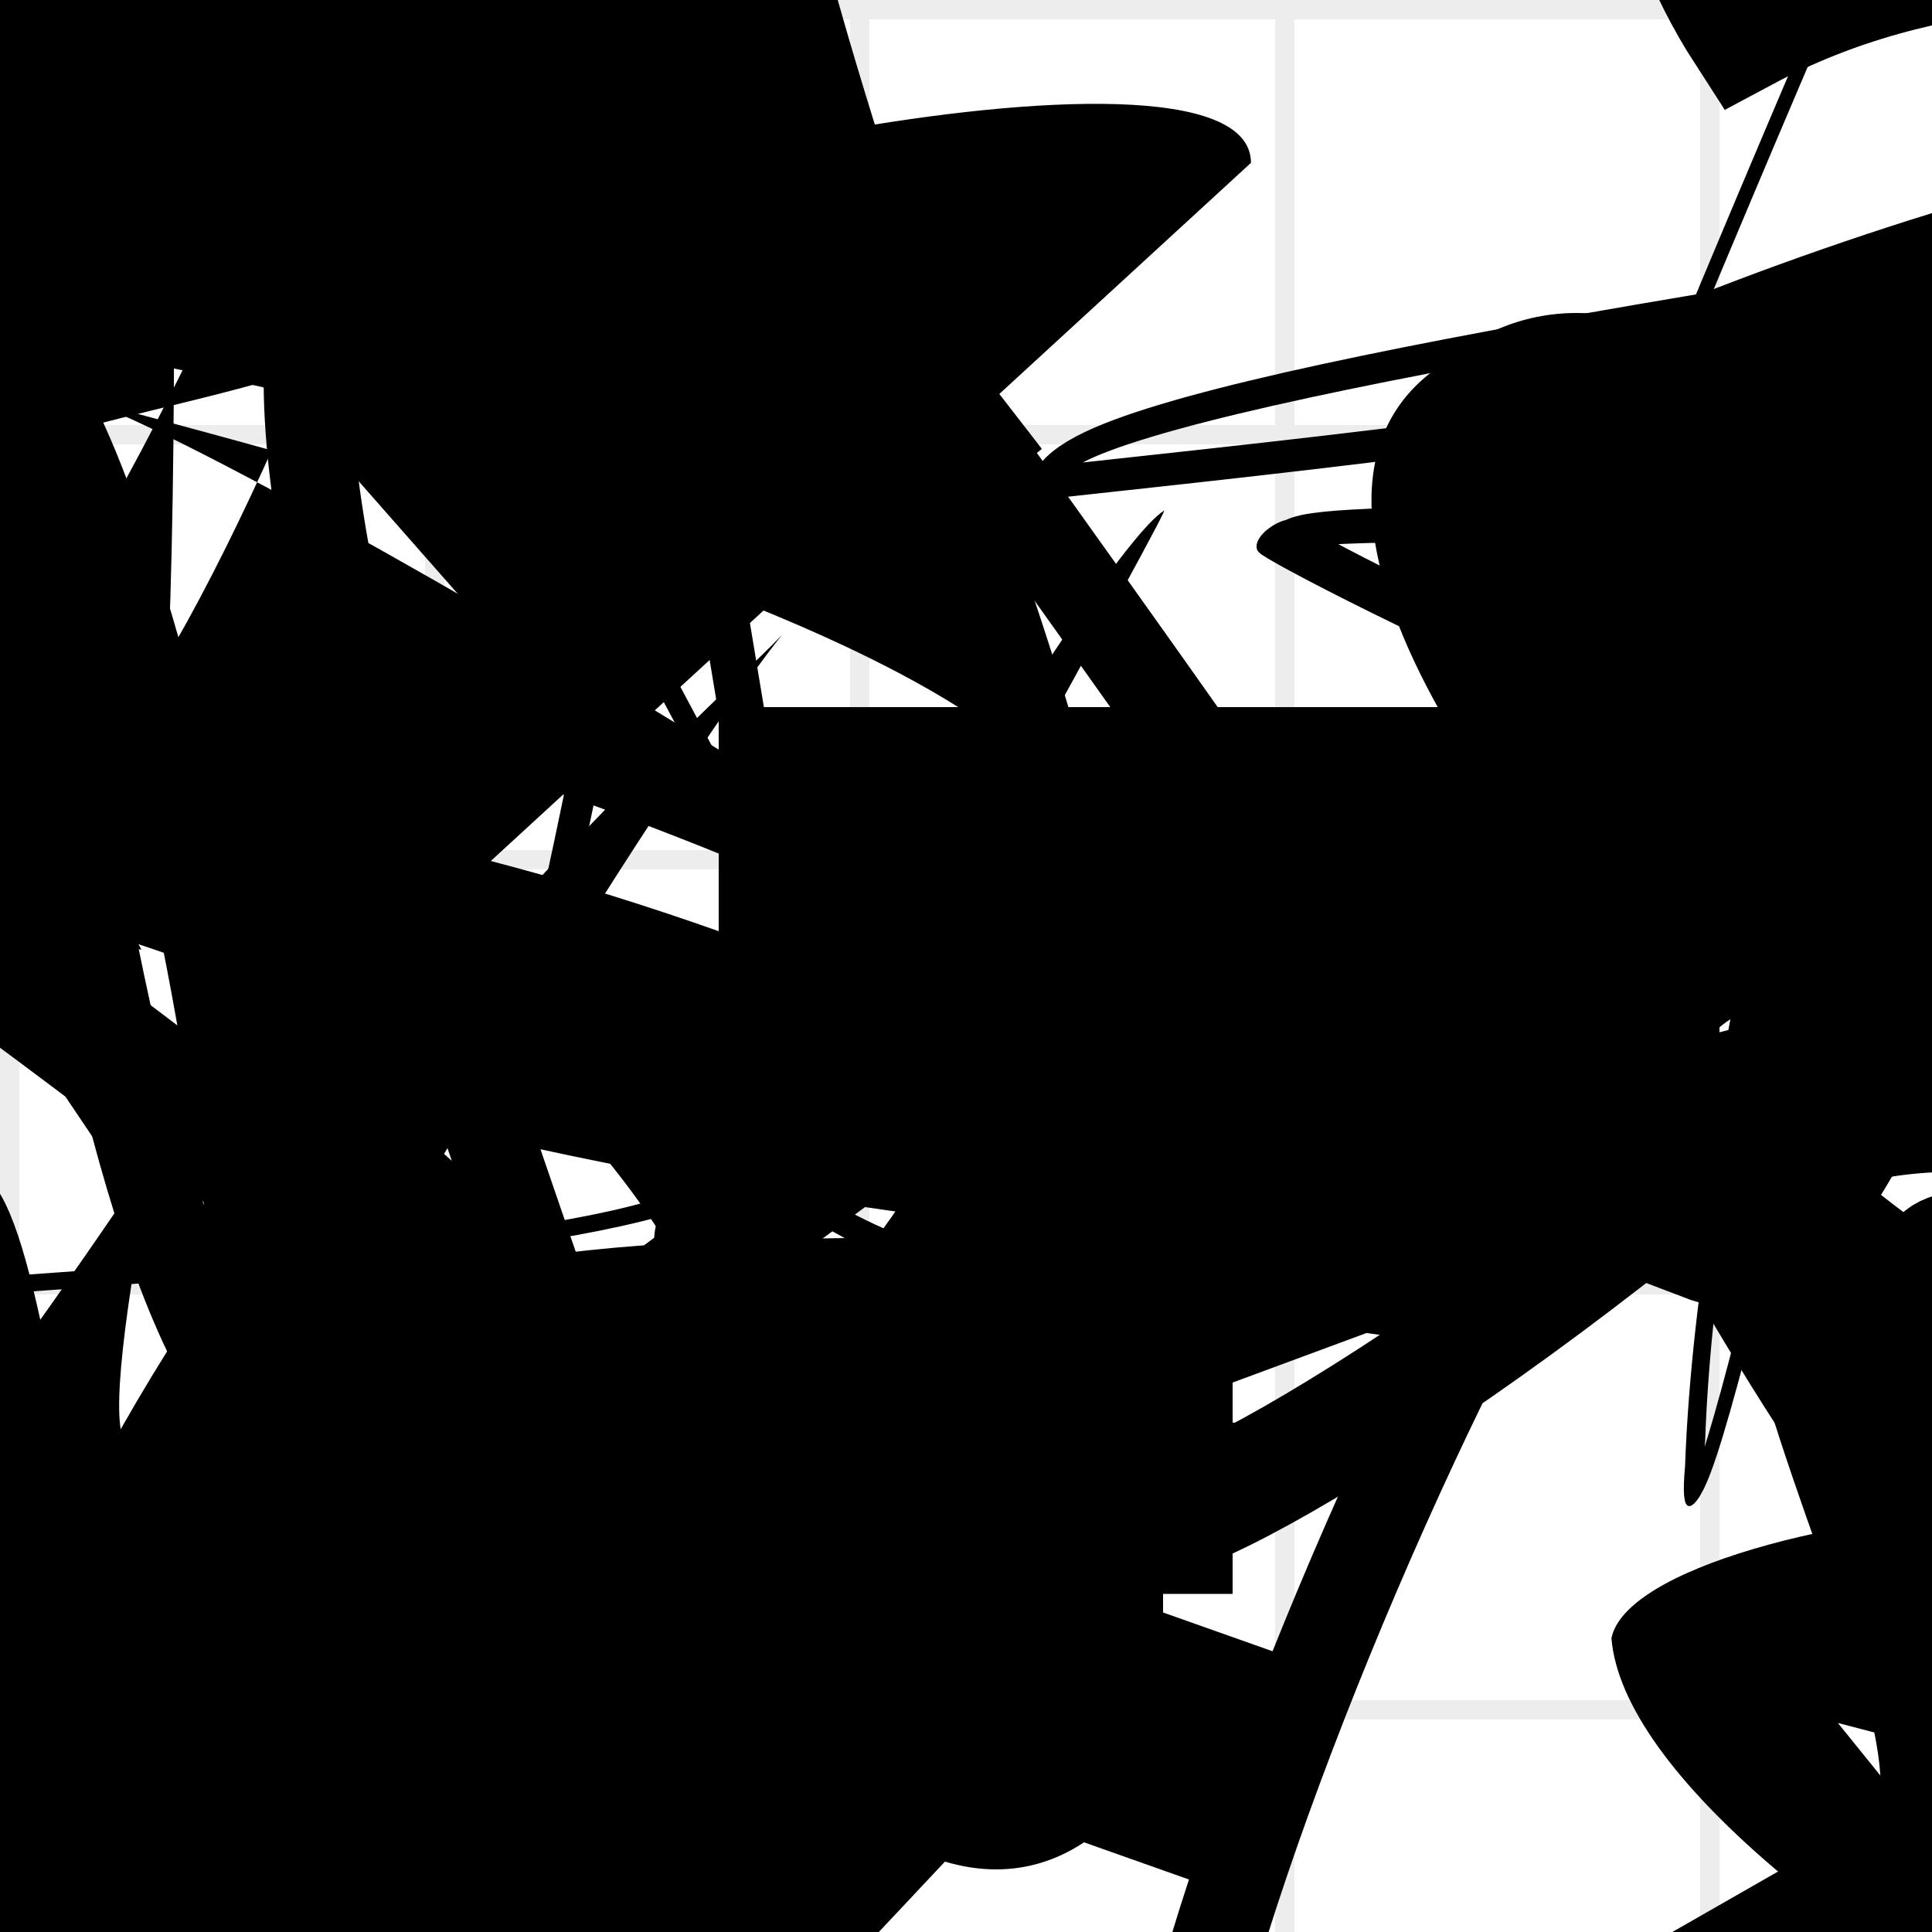 <?xml version="1.0" encoding="UTF-8"?>
<svg xmlns="http://www.w3.org/2000/svg" width="100" height="100" viewBox="0 0 100 100">
<defs>
<linearGradient id="g0" x1="0%" y1="0%" x2="100%" y2="100%">
<stop offset="0.0%" stop-color="hsl(106, 75%, 59%)" />
<stop offset="33.3%" stop-color="hsl(183, 71%, 60%)" />
<stop offset="66.7%" stop-color="hsl(242, 72%, 49%)" />
<stop offset="100.0%" stop-color="hsl(322, 74%, 44%)" />
</linearGradient>
<linearGradient id="g1" x1="0%" y1="0%" x2="100%" y2="100%">
<stop offset="0.0%" stop-color="hsl(290, 83%, 63%)" />
<stop offset="33.3%" stop-color="hsl(2, 82%, 55%)" />
<stop offset="66.7%" stop-color="hsl(86, 72%, 68%)" />
<stop offset="100.0%" stop-color="hsl(83, 65%, 44%)" />
</linearGradient>
<linearGradient id="g2" x1="0%" y1="0%" x2="100%" y2="100%">
<stop offset="0.0%" stop-color="hsl(40, 53%, 69%)" />
<stop offset="33.3%" stop-color="hsl(104, 72%, 65%)" />
<stop offset="66.7%" stop-color="hsl(144, 86%, 72%)" />
<stop offset="100.0%" stop-color="hsl(151, 70%, 62%)" />
</linearGradient>
<filter id="f1" x="-20%" y="-20%" width="140%" height="140%">
  <feGaussianBlur stdDeviation="0.959" />
</filter>

</defs>

<rect x="68.0" y="9.9" width="30.7" height="33.0" rx="11.0" fill="none" fill-opacity="0.73"   transform="translate(27.0 86.6) rotate(279.6) scale(1.18 0.79)" />
<rect x="14.5" y="17.1" width="47.8" height="16.2" rx="0" fill="none" fill-opacity="0.58"   transform="translate(76.9 98.0) rotate(79.8) scale(1.91 1.19)" />
<path d="M 85.1 6.7 C 70.8 11.1, 100.0 65.0, 99.2 78.1 C 100.0 95.0, 64.1 95.6, 56.0 99.5 C 73.4 100.0, 39.7 40.6, 36.8 39.4 C 31.0 44.1, 80.9 19.3, 84.9 33.0 C 74.0 34.8, 15.1 29.1, 18.0 26.2 C 0.0 34.5, 84.6 100.0, 93.8 98.4 C 84.2 84.2, 19.1 74.5, 33.1 60.3 C 35.8 57.4, 17.3 26.6, 28.5 13.3 C 23.0 32.3, 88.9 26.9, 80.8 19.4 C 68.3 33.2, 60.4 97.5, 63.8 97.3 Z" fill="hsl(144, 86%, 72%)" fill-opacity="0.66" stroke="none" stroke-width="1.27"  transform="translate(78.1 71.1) rotate(16.5) scale(1.84 1.00)" />
<path d="M 50.3 74.1 C 35.6 89.5, 14.5 52.5, 11.7 48.8 C 24.0 60.8, 81.5 80.3, 86.2 81.9 C 100.0 65.4, 57.5 81.9, 60.7 87.7 C 58.4 99.4, 49.5 56.4, 39.5 53.4 C 41.8 39.1, 75.0 23.3, 87.8 15.6 C 100.0 33.8, 83.1 93.4, 98.1 85.0 C 100.0 90.1, 71.7 55.3, 78.1 64.6 C 63.4 61.1, 48.8 25.5, 47.3 24.1 C 66.3 42.7, 3.4 18.1, 4.7 19.5 C 8.0 27.4, 61.8 48.2, 76.5 51.3 Z" fill="hsl(2, 82%, 55%)" fill-opacity="0.94" stroke="none" stroke-width="5.25"  transform="translate(73.4 22.1) rotate(113.6) scale(1.97 0.53)" />
<path d="M 88.1 41.1 C 94.7 45.1, 6.8 87.6, 10.1 84.9 C 24.9 89.7, 95.2 100.0, 98.5 98.0 C 94.7 83.2, 45.3 4.0, 52.1 4.2 C 50.9 6.6, 15.0 0.0, 3.1 14.2 C 20.2 33.1, 0.0 80.0, 9.0 75.8 C 0.0 68.8, 30.8 12.3, 27.0 18.8 C 10.1 24.2, 40.1 40.8, 39.8 51.8 Z" fill="none" fill-opacity="0.54" stroke="hsl(86, 72%, 68%)" stroke-width="4.05"  transform="translate(67.4 0.3) rotate(285.6) scale(1.67 1.58)" />
<rect x="73.9" y="10.6" width="20.1" height="34.2" rx="0" fill="hsl(83, 65%, 44%)" fill-opacity="0.29"   transform="translate(68.9 48.9) rotate(246.9) scale(0.68 1.48)" />
<path d="M 38.6 18.6 C 54.0 19.2, 19.6 9.6, 28.0 8.9 C 10.0 8.1, 35.2 57.3, 24.3 58.3 C 13.9 68.3, 64.8 9.8, 62.3 3.6 C 64.2 0.0, 100.0 74.3, 92.6 88.1 C 75.2 95.2, 0.0 53.2, 1.9 66.8 C 12.7 78.4, 48.0 10.4, 59.1 5.9 C 70.6 0.0, 99.3 77.2, 88.5 77.0 Z" fill="hsl(144, 86%, 72%)" fill-opacity="0.56" stroke="none" stroke-width="0.87"  transform="translate(60.0 33.7) rotate(236.9) scale(1.94 0.97)" />
<rect x="43.4" y="47.8" width="21.1" height="26.2" rx="0" fill="none" fill-opacity="0.56" stroke="hsl(2, 82%, 55%)" stroke-width="1.9"  transform="translate(79.4 95.6) rotate(301.3) scale(0.58 0.72)" />
<circle cx="15.5" cy="52.4" r="1.1" fill="hsl(183, 71%, 60%)" fill-opacity="0.74"  transform="translate(24.6 96.4) rotate(116.0) scale(0.73 1.03)" />
<rect x="4.7" y="61.8" width="44.8" height="36.8" rx="0" fill="hsl(86, 72%, 68%)" fill-opacity="0.20" stroke="hsl(83, 65%, 44%)" stroke-width="1.4"  transform="translate(28.1 31.5) rotate(178.0) scale(0.87 1.11)" />
<rect x="42.9" y="50.2" width="35.2" height="15.6" rx="8.1" fill="hsl(290, 83%, 63%)" fill-opacity="0.89" stroke="hsl(2, 82%, 55%)" stroke-width="3.1"  transform="translate(31.0 23.5) rotate(94.7) scale(0.65 1.80)" />
<path d="M 65.3 5.2 C 72.7 1.7, 46.2 31.7, 47.7 22.5 C 60.1 37.3, 21.1 49.4, 21.3 51.2 C 25.7 39.6, 33.8 58.5, 30.4 59.5 C 48.8 60.8, 100.0 30.4, 98.6 24.8 C 84.5 20.1, 85.5 64.5, 84.7 54.5 C 88.1 72.8, 58.5 66.0, 45.6 71.2 C 60.9 80.0, 11.0 20.0, 4.8 27.9 C 3.6 20.5, 6.7 44.3, 15.4 55.2 C 12.1 38.7, 63.4 95.3, 73.5 92.7 Z" fill="hsl(2, 82%, 55%)" fill-opacity="0.63" stroke="none" stroke-width="3.02"  transform="translate(81.5 76.1) rotate(289.3) scale(1.06 1.84)" />
<path d="M 23.0 69.6 C 19.6 67.3, 19.9 19.6, 30.0 14.6 C 21.2 33.3, 46.5 78.9, 45.8 85.4 C 40.5 88.9, 12.7 44.5, 24.5 30.2 C 41.3 28.4, 39.4 90.4, 43.3 98.3 C 60.3 79.8, 59.1 36.6, 48.5 37.7 C 31.6 56.3, 44.0 46.5, 36.5 60.0 Z" fill="hsl(83, 65%, 44%)" fill-opacity="0.50" stroke="none" stroke-width="1.58"  transform="translate(23.2 18.2) rotate(124.7) scale(0.75 1.70)" />
<path d="M 69.5 23.2 C 62.6 8.5, 14.0 30.9, 7.7 24.0 C 8.5 12.8, 30.5 99.8, 44.9 99.4 C 35.4 100.0, 30.3 68.3, 25.1 64.2 C 33.0 81.6, 81.0 56.5, 95.1 46.3 C 100.0 27.3, 98.9 39.2, 99.7 34.6 C 96.8 45.2, 56.3 70.8, 42.2 60.3 Z" fill="none" fill-opacity="0.32" stroke="hsl(151, 70%, 62%)" stroke-width="1.35" filter="url(#f1)" transform="translate(93.7 69.0) rotate(301.7) scale(1.36 1.72)" />
<rect x="35.9" y="24.6" width="27.2" height="22.1" rx="12.7" fill="hsl(106, 75%, 59%)" fill-opacity="0.43"  filter="url(#f1)" transform="translate(24.6 51.8) rotate(117.6) scale(1.33 1.20)" />
<path d="M 99.7 97.0 C 80.7 100.0, 32.1 82.7, 28.4 76.0 C 46.6 71.9, 11.3 94.7, 25.1 95.8 C 14.4 100.0, 33.4 38.9, 39.8 28.1 C 58.8 8.8, 66.7 0.0, 61.4 12.2 C 73.9 0.0, 77.0 75.6, 84.4 75.5 C 83.4 92.5, 60.1 53.8, 47.1 68.8 Z" fill="hsl(290, 83%, 63%)" fill-opacity="0.90" stroke="none" stroke-width="4.68"  transform="translate(69.9 82.3) rotate(125.1) scale(0.95 0.57)" />
<path d="M 14.5 92.6 C 20.8 100.0, 45.7 54.7, 50.9 41.7 C 51.3 57.4, 42.0 0.2, 52.5 7.7 C 37.2 17.7, 18.3 84.2, 17.0 86.3 C 1.6 91.8, 17.9 68.1, 4.4 65.7 C 0.0 82.9, 12.7 89.7, 17.9 98.4 C 33.6 100.0, 78.9 56.2, 82.0 66.9 Z" fill="none" fill-opacity="0.74" stroke="hsl(40, 53%, 69%)" stroke-width="3.30"  transform="translate(31.9 3.8) rotate(179.3) scale(0.68 1.10)" />
<path d="M 37.8 13.7 C 29.7 17.8, 93.4 35.3, 100.0 34.9 C 82.9 35.1, 54.1 35.9, 47.7 27.5 C 47.7 34.4, 90.7 84.4, 78.1 97.0 C 79.1 100.0, 95.5 73.7, 87.3 81.0 C 86.9 75.9, 88.4 8.2, 99.9 13.1 C 100.0 32.4, 38.5 17.1, 23.6 14.9 C 5.6 0.0, 88.9 10.9, 96.6 9.6 C 100.0 21.5, 53.6 19.5, 41.3 13.9 Z" fill="hsl(151, 70%, 62%)" fill-opacity="0.73" stroke="none" stroke-width="2.30"  transform="translate(98.7 85.1) rotate(195.8) scale(1.09 1.04)" />
<circle cx="51.7" cy="79.2" r="1.2" fill="hsl(242, 72%, 49%)" fill-opacity="0.89" filter="url(#f1)" transform="translate(72.4 25.0) rotate(5.1) scale(1.51 0.51)" />
<path d="M 73.7 88.9 C 57.0 96.7, 10.2 18.6, 8.6 27.9 C 8.9 17.5, 49.9 16.6, 36.7 11.2 C 28.3 1.2, 18.8 60.7, 7.8 50.2 C 9.4 58.4, 100.0 20.9, 93.5 32.4 C 92.2 17.3, 81.8 71.9, 95.4 80.0 C 96.8 99.6, 66.4 89.8, 64.8 98.9 C 77.2 89.4, 20.4 12.2, 22.9 4.2 C 38.6 0.0, 64.9 10.8, 66.3 2.6 Z" fill="hsl(83, 65%, 44%)" fill-opacity="0.66" stroke="none" stroke-width="0.97" filter="url(#f1)" transform="translate(25.0 60.0) rotate(194.7) scale(0.90 1.92)" />
<path d="M 19.5 14.5 C 16.9 6.4, 73.3 61.1, 66.4 64.5 C 55.8 82.7, 23.5 20.1, 34.6 32.8 C 33.9 36.6, 17.3 97.9, 27.3 91.8 C 16.8 78.9, 43.2 72.2, 42.6 71.1 C 31.9 59.1, 46.0 68.0, 53.1 82.9 C 37.5 87.5, 22.2 17.1, 17.9 23.7 C 34.5 6.4, 10.9 67.3, 0.5 58.0 Z" fill="none" fill-opacity="0.61" stroke="hsl(40, 53%, 69%)" stroke-width="1.03"  transform="translate(36.4 36.9) rotate(59.2) scale(1.28 1.85)" />
<rect x="19.3" y="79.6" width="34.0" height="13.4" rx="4.0" fill="hsl(40, 53%, 69%)" fill-opacity="0.20"   transform="translate(0.7 41.9) rotate(311.0) scale(1.41 1.57)" />
<path d="M 6.4 38.0 C 18.9 31.6, 25.6 82.4, 32.8 79.8 C 15.0 71.9, 4.8 43.2, 5.5 38.3 C 0.0 38.9, 100.0 89.8, 97.7 94.6 C 100.0 80.4, 48.0 18.5, 36.4 23.5 C 32.2 34.0, 5.5 78.2, 12.4 90.1 C 0.0 100.0, 62.5 92.4, 58.5 90.6 C 71.9 82.0, 4.1 16.6, 18.2 26.4 " fill="hsl(40, 53%, 69%)" fill-opacity="0.60" stroke="none" stroke-width="2.67"  transform="translate(97.3 58.7) rotate(11.6) scale(1.08 1.95)" />
<circle cx="81.6" cy="26.5" r="10.3" fill="url(#g0)" fill-opacity="0.90" filter="url(#f1)"  />
<rect x="38.0" y="54.2" width="48.7" height="29.8" rx="16.4" fill="none" fill-opacity="0.20"   transform="translate(96.1 6.8) rotate(288.5) scale(0.88 1.68)" />
<rect x="0.2" y="53.1" width="34.3" height="31.3" rx="7.6" fill="none" fill-opacity="0.54"   transform="translate(49.8 13.0) rotate(302.7) scale(1.52 1.18)" />
<rect x="24.2" y="71.8" width="36.0" height="23.0" rx="0" fill="hsl(290, 83%, 63%)" fill-opacity="0.22"    />
<path d="M 48.3 26.6 C 53.5 25.6, 88.0 64.5, 88.4 54.0 C 79.5 45.3, 74.9 81.0, 72.3 82.9 C 72.1 85.1, 28.6 76.0, 38.1 81.0 C 38.5 65.8, 56.8 99.3, 70.0 84.5 C 57.1 86.5, 26.7 45.3, 30.2 53.5 C 28.0 68.3, 30.8 7.4, 43.3 20.0 C 37.9 35.6, 28.2 76.4, 40.0 76.7 Z" fill="none" fill-opacity="0.25" stroke="hsl(322, 74%, 44%)" stroke-width="3.82"  transform="translate(63.4 90.8) rotate(300.5) scale(1.58 1.45)" />
<circle cx="20.1" cy="36.5" r="2.8" fill="url(#g2)" fill-opacity="0.74"  transform="translate(73.5 7.3) rotate(56.5) scale(1.95 1.21)" />
<rect x="7.9" y="2.2" width="35.9" height="27.8" rx="0" fill="hsl(144, 86%, 72%)" fill-opacity="0.68"  filter="url(#f1)" transform="translate(98.0 63.2) rotate(250.2) scale(0.64 1.95)" />
<path d="M 40.1 22.2 C 49.4 31.3, 6.4 88.5, 4.1 80.7 C 14.4 76.3, 30.4 90.1, 43.3 87.7 C 39.2 100.0, 23.7 4.7, 24.9 9.7 C 40.6 6.5, 47.2 100.0, 59.2 91.3 C 60.4 94.8, 13.3 78.9, 2.5 80.9 C 7.7 76.9, 63.7 29.4, 63.7 28.3 C 60.7 28.2, 0.0 81.0, 0.7 79.9 C 4.5 95.5, 0.0 55.9, 6.8 43.6 C 0.0 36.7, 44.6 54.3, 31.1 42.3 Z" fill="none" fill-opacity="0.49" stroke="hsl(40, 53%, 69%)" stroke-width="4.69" filter="url(#f1)" transform="translate(50.4 23.2) rotate(59.9) scale(1.11 1.59)" />
<path d="M 53.3 15.3 C 56.4 29.9, 73.8 66.2, 63.1 63.8 C 47.0 62.9, 45.6 63.2, 45.2 57.5 C 30.4 46.8, 58.1 41.5, 57.2 41.9 C 71.1 56.1, 75.2 21.2, 85.2 10.2 C 97.1 0.4, 87.6 23.3, 91.9 26.2 C 100.0 16.0, 73.9 14.9, 60.8 19.1 Z" fill="none" fill-opacity="0.63" stroke="hsl(322, 74%, 44%)" stroke-width="2.53"  transform="translate(46.7 95.7) rotate(66.3) scale(0.72 1.00)" />
<path d="M 31.2 81.2 C 40.8 93.8, 5.6 18.8, 19.0 11.3 C 3.3 0.0, 38.0 33.7, 50.8 22.9 C 39.9 8.8, 76.0 57.4, 75.0 59.3 C 91.1 68.4, 2.2 56.0, 16.6 50.9 C 4.4 56.1, 68.5 91.3, 55.6 92.9 C 47.3 100.0, 36.5 81.5, 27.3 73.1 C 20.5 62.7, 0.6 82.6, 13.1 81.4 C 16.2 61.8, 3.9 16.3, 0.2 19.4 C 0.0 8.5, 4.6 80.1, 18.7 75.2 C 14.1 58.5, 77.5 73.5, 90.4 59.3 Z" fill="none" fill-opacity="0.41" stroke="hsl(290, 83%, 63%)" stroke-width="4.54"   />
<circle cx="22.4" cy="73.3" r="11.7" fill="hsl(322, 74%, 44%)" fill-opacity="0.96"  transform="translate(20.8 50.2) rotate(16.3) scale(1.22 1.06)" />
<circle cx="67.6" cy="34.4" r="10.2" fill="url(#g2)" fill-opacity="0.74"  transform="translate(9.5 86.0) rotate(287.5) scale(1.98 1.66)" />
<path d="M 1.2 31.4 C 14.7 51.2, 72.8 46.4, 69.9 48.1 C 89.0 59.8, 50.8 36.1, 44.4 45.9 C 51.7 28.4, 91.1 81.5, 86.5 90.9 C 71.6 90.6, 42.4 74.6, 40.1 75.3 C 34.4 87.9, 30.3 80.2, 35.4 69.2 C 49.2 69.4, 76.2 40.5, 63.9 37.0 Z" fill="none" fill-opacity="0.58" stroke="hsl(2, 82%, 55%)" stroke-width="3.93"  transform="translate(4.5 88.7) rotate(179.8) scale(1.07 1.36)" />
<rect x="15.8" y="68.9" width="46.3" height="11.9" rx="0" fill="hsl(83, 65%, 44%)" fill-opacity="0.87" stroke="hsl(83, 65%, 44%)" stroke-width="3.4" filter="url(#f1)"  />
<path d="M 57.8 77.4 C 50.6 88.0, 61.1 32.4, 50.3 22.1 C 55.8 25.2, 71.4 71.6, 82.9 78.6 C 79.2 78.5, 0.0 2.5, 0.7 13.5 C 15.8 28.0, 45.6 57.5, 55.8 44.3 C 70.9 38.5, 49.7 18.7, 40.9 11.7 C 45.6 4.7, 24.2 90.0, 15.7 77.2 C 32.0 59.7, 60.6 73.3, 49.7 77.7 C 47.7 79.6, 0.0 12.6, 6.9 26.8 C 2.8 14.4, 16.6 61.8, 18.6 56.2 C 1.4 40.9, 26.4 35.9, 29.4 38.4 Z" fill="none" fill-opacity="0.96" stroke="hsl(151, 70%, 62%)" stroke-width="1.77"  transform="translate(48.4 16.8) rotate(327.8) scale(1.50 0.76)" />
<path d="M 40.9 39.3 C 21.7 20.5, 42.3 79.9, 35.4 89.3 C 24.6 78.3, 45.2 43.9, 46.7 47.5 C 37.7 65.5, 32.4 30.4, 46.0 35.9 C 62.6 32.7, 82.1 76.7, 94.1 89.2 C 95.0 69.7, 22.7 23.8, 30.2 12.8 C 29.5 12.4, 66.5 77.6, 54.2 89.1 C 35.7 86.4, 22.9 18.9, 12.7 5.1 C 28.1 7.4, 83.3 69.5, 84.9 81.6 C 66.6 97.9, 40.1 62.8, 44.6 68.3 C 50.8 57.8, 27.3 83.0, 38.4 74.8 " fill="hsl(183, 71%, 60%)" fill-opacity="0.66" stroke="none" stroke-width="4.75"  transform="translate(7.0 15.3) rotate(246.4) scale(1.30 0.88)" />
<rect x="38.4" y="37.8" width="49.4" height="21.7" rx="0" fill="hsl(242, 72%, 49%)" fill-opacity="0.92" stroke="hsl(322, 74%, 44%)" stroke-width="2.4" filter="url(#f1)"  />
<path d="M 18.5 7.8 C 23.3 12.1, 22.8 79.9, 7.8 70.7 C 0.0 81.9, 30.2 41.8, 34.3 45.0 C 31.8 34.8, 57.1 49.4, 42.3 60.1 C 33.3 52.6, 55.5 34.7, 41.5 49.2 C 22.5 34.9, 62.2 38.8, 55.9 47.0 C 57.7 45.5, 50.7 84.0, 38.4 73.9 C 35.1 82.6, 78.7 13.8, 67.3 5.6 C 69.8 5.1, 88.1 32.1, 78.8 45.6 Z" fill="none" fill-opacity="0.46" stroke="hsl(322, 74%, 44%)" stroke-width="5.21" filter="url(#f1)" transform="translate(11.3 32.9) rotate(238.7) scale(0.82 1.44)" />
<rect x="44.7" y="29.0" width="25.5" height="14.8" rx="0" fill="none" fill-opacity="0.72"   transform="translate(19.3 51.0) rotate(144.4) scale(1.74 1.61)" />
<circle cx="36.5" cy="14.6" r="2.3" fill="hsl(104, 72%, 65%)" fill-opacity="0.66" filter="url(#f1)" transform="translate(45.0 23.5) rotate(209.2) scale(0.83 1.85)" />
<path d="M 73.8 42.8 C 87.1 54.1, 78.6 69.7, 74.1 80.0 C 92.8 72.2, 0.0 100.0, 2.9 99.3 C 16.8 84.9, 75.8 37.7, 75.6 47.1 C 63.1 62.7, 71.6 13.7, 67.4 16.1 C 71.8 28.6, 18.8 40.9, 28.5 55.5 C 46.5 57.2, 97.0 67.6, 83.1 54.0 C 85.0 72.5, 27.2 77.0, 24.2 72.8 C 38.2 57.6, 100.0 23.8, 95.0 16.0 Z" fill="none" fill-opacity="0.90" stroke="hsl(144, 86%, 72%)" stroke-width="3.06" filter="url(#f1)" transform="translate(35.1 32.2) rotate(326.0) scale(1.70 1.07)" />
<rect x="24.0" y="12.6" width="24.4" height="14.4" rx="8.6" fill="hsl(183, 71%, 60%)" fill-opacity="0.74"  filter="url(#f1)" transform="translate(75.7 47.8) rotate(50.7) scale(1.94 1.86)" />
<rect x="7.7" y="36.7" width="35.2" height="34.5" rx="0.2" fill="none" fill-opacity="0.71"   transform="translate(87.9 31.1) rotate(46.3) scale(1.68 0.56)" />
<rect x="58.3" y="57.7" width="21.6" height="31.7" rx="5.7" fill="hsl(2, 82%, 55%)" fill-opacity="0.37"   transform="translate(15.6 17.9) rotate(199.4) scale(0.59 1.96)" />
<path d="M 82.2 2.2 C 64.8 0.0, 93.3 78.7, 78.9 84.9 C 62.8 96.7, 60.4 0.0, 52.1 4.1 C 66.6 11.5, 72.5 33.8, 84.6 25.2 C 98.3 13.0, 46.7 21.3, 61.1 7.2 C 73.5 16.9, 29.9 22.9, 27.5 35.1 C 19.5 54.3, 56.5 24.4, 66.4 14.8 C 67.6 0.0, 53.9 26.4, 43.7 13.1 C 29.3 27.4, 23.3 38.0, 16.0 35.6 Z" fill="none" fill-opacity="0.94" stroke="hsl(106, 75%, 59%)" stroke-width="3.64"  transform="translate(17.2 68.1) rotate(242.1) scale(1.54 0.73)" />
<path d="M 7.1 11.3 C 0.0 16.4, 24.3 82.1, 23.5 69.2 C 33.6 49.9, 83.8 76.0, 98.7 84.3 C 100.0 89.9, 90.7 58.9, 84.5 63.3 C 86.0 70.4, 12.5 85.5, 2.4 88.2 C 0.0 88.3, 13.8 96.0, 25.4 91.4 C 22.0 91.4, 52.1 56.3, 67.0 66.0 Z" fill="hsl(40, 53%, 69%)" fill-opacity="0.58" stroke="none" stroke-width="3.90"  transform="translate(73.6 3.7) rotate(111.1) scale(1.07 0.58)" />
<path d="M 30.5 65.7 C 15.0 72.2, 0.0 9.3, 5.1 18.0 C 8.7 0.0, 15.4 57.1, 7.8 50.5 C 2.2 64.2, 89.6 77.8, 85.4 79.0 C 93.7 81.8, 61.4 57.7, 57.0 48.8 C 46.2 31.6, 64.9 37.4, 51.3 48.3 C 63.9 67.2, 85.8 81.7, 85.3 67.8 C 92.4 48.1, 39.3 67.0, 50.7 52.5 C 41.3 69.1, 12.3 73.5, 3.2 79.0 C 11.6 68.9, 75.3 88.3, 65.8 80.2 C 75.7 82.7, 0.7 51.1, 7.6 38.4 Z" fill="none" fill-opacity="0.81" stroke="hsl(151, 70%, 62%)" stroke-width="3.12"  transform="translate(36.7 92.9) rotate(255.3) scale(1.94 1.47)" />
<path d="M 99.0 98.1 C 100.0 100.0, 23.9 35.1, 21.5 22.4 C 15.8 5.4, 89.2 56.5, 84.6 59.6 C 66.1 47.6, 67.6 20.2, 80.2 9.8 C 70.9 0.0, 92.8 36.3, 90.0 43.4 C 74.0 57.5, 77.7 45.6, 90.8 35.2 C 100.0 38.2, 20.6 79.6, 23.1 66.5 C 29.2 61.1, 78.6 91.8, 79.6 92.9 C 61.8 100.0, 0.9 16.4, 3.7 29.5 C 1.7 25.6, 44.0 46.8, 46.0 39.7 C 38.9 55.6, 51.4 16.3, 44.6 3.6 Z" fill="none" fill-opacity="0.66" stroke="hsl(144, 86%, 72%)" stroke-width="5.17"  transform="translate(32.3 11.8) rotate(242.4) scale(1.42 1.89)" />
<circle cx="33.0" cy="86.6" r="6.9" fill="url(#g2)" fill-opacity="0.51"  transform="translate(81.6 9.9) rotate(312.7) scale(1.90 1.41)" />
<rect x="15.2" y="73.6" width="41.6" height="11.6" rx="0" fill="hsl(322, 74%, 44%)" fill-opacity="0.20" stroke="hsl(183, 71%, 60%)" stroke-width="3.2"  transform="translate(27.9 7.1) rotate(19.5) scale(1.08 0.85)" />
<rect x="4.1" y="83.2" width="40.0" height="11.2" rx="15.3" fill="hsl(144, 86%, 72%)" fill-opacity="0.69" stroke="hsl(144, 86%, 72%)" stroke-width="2.6"  transform="translate(65.9 45.4) rotate(329.5) scale(0.93 1.59)" />
<path d="M 58.1 73.8 C 71.8 75.9, 21.9 26.7, 17.0 33.2 C 13.3 14.6, 78.7 7.4, 85.1 7.1 C 79.6 4.0, 53.5 93.4, 44.8 90.7 C 43.5 84.9, 59.6 11.9, 51.4 18.4 C 34.9 29.7, 72.2 14.3, 61.9 16.8 C 60.4 5.6, 69.4 55.0, 70.0 54.1 C 62.0 58.2, 53.1 96.4, 60.7 94.5 C 73.2 79.0, 30.0 53.2, 19.1 45.7 Z" fill="none" fill-opacity="0.50" stroke="hsl(2, 82%, 55%)" stroke-width="4.47"  transform="translate(8.4 3.8) rotate(129.9) scale(1.23 0.77)" />
<rect x="7.0" y="27.7" width="38.9" height="27.1" rx="0" fill="none" fill-opacity="0.72"   transform="translate(22.2 11.4) rotate(329.0) scale(1.70 1.57)" />
<path d="M 5.4 87.3 C 0.0 100.0, 9.7 87.6, 11.7 79.3 C 1.3 81.5, 38.4 57.2, 49.0 60.7 C 62.2 55.4, 47.7 85.0, 39.7 96.8 C 48.4 100.0, 54.7 24.7, 59.0 20.2 C 63.0 33.9, 18.0 15.1, 8.9 21.9 C 8.5 7.3, 12.9 23.4, 4.8 26.6 Z" fill="none" fill-opacity="0.70" stroke="hsl(106, 75%, 59%)" stroke-width="1.53"  transform="translate(51.4 72.3) rotate(172.1) scale(1.55 0.57)" />
<path d="M 94.0 21.2 C 80.9 32.7, 60.5 43.0, 70.5 40.9 C 54.3 30.9, 86.5 10.7, 87.1 5.9 C 86.1 0.0, 41.2 16.4, 26.2 1.5 C 11.4 2.9, 34.1 98.3, 43.9 83.6 C 48.4 86.8, 33.9 79.0, 30.6 77.3 C 47.4 70.0, 100.0 14.9, 94.2 29.6 C 100.0 22.2, 40.2 57.0, 53.2 56.8 C 48.0 43.3, 39.1 95.9, 33.1 99.2 C 20.9 100.0, 23.5 26.8, 18.7 41.3 C 8.0 46.7, 10.2 26.2, 2.9 35.2 Z" fill="hsl(40, 53%, 69%)" fill-opacity="0.60" stroke="none" stroke-width="4.35"  transform="translate(31.1 32.9) rotate(340.2) scale(1.83 0.83)" />
<path d="M 43.1 94.9 C 35.1 99.1, 10.1 18.4, 24.4 26.5 C 34.0 45.4, 68.4 48.1, 55.6 62.6 C 68.5 55.4, 48.8 10.2, 56.1 14.1 C 53.4 29.3, 43.6 17.6, 40.1 32.2 C 27.6 29.6, 96.2 0.0, 99.2 9.6 C 88.2 1.9, 100.0 52.8, 97.8 40.3 C 88.4 25.3, 44.4 0.0, 50.1 10.3 C 39.7 21.4, 83.3 22.4, 68.7 18.5 C 81.2 29.7, 68.1 7.8, 74.4 11.2 Z" fill="none" fill-opacity="0.96" stroke="hsl(144, 86%, 72%)" stroke-width="4.79"  transform="translate(90.9 16.1) rotate(40.1) scale(0.99 1.01)" />
<rect x="27.7" y="74.3" width="38.1" height="23.0" rx="2.5" fill="none" fill-opacity="0.83" stroke="hsl(144, 86%, 72%)" stroke-width="2.4"  transform="translate(78.5 9.9) rotate(201.5) scale(0.89 1.42)" />
<path d="M 36.0 15.7 C 52.8 18.5, 30.6 87.0, 28.7 97.8 C 31.4 100.0, 87.2 49.5, 91.7 59.1 C 100.0 74.7, 100.0 16.7, 92.7 24.6 C 96.9 43.8, 12.5 47.7, 15.7 33.2 C 0.0 29.5, 83.1 77.9, 94.5 70.9 C 83.3 65.2, 70.1 0.0, 56.4 2.5 C 69.5 0.0, 31.8 69.0, 25.1 71.9 C 7.0 91.4, 91.5 72.8, 96.0 83.5 C 92.9 72.4, 30.7 26.0, 26.9 37.9 C 8.5 21.8, 40.0 40.5, 31.0 48.6 Z" fill="hsl(183, 71%, 60%)" fill-opacity="0.77" stroke="none" stroke-width="1.04"  transform="translate(71.8 95.5) rotate(250.8) scale(0.72 1.11)" />
<path d="M 8.5 62.1 C 23.1 64.1, 27.9 59.5, 42.2 70.0 C 52.8 86.4, 45.5 67.8, 54.9 73.1 C 47.7 81.2, 100.0 24.6, 96.5 29.9 C 100.0 35.5, 23.8 84.7, 10.8 89.5 C 0.0 87.6, 44.4 19.9, 51.4 24.8 C 40.5 7.9, 45.3 49.5, 59.2 36.1 C 40.5 34.1, 18.5 68.8, 15.2 59.2 C 17.5 56.5, 83.9 18.1, 73.3 25.6 Z" fill="none" fill-opacity="0.96" stroke="hsl(2, 82%, 55%)" stroke-width="4.77" filter="url(#f1)" transform="translate(4.5 35.3) rotate(197.3) scale(0.98 1.10)" />
<path d="M 89.9 14.0 C 100.0 0.0, 10.0 51.8, 23.0 43.8 C 39.8 42.2, 68.0 91.6, 73.9 93.7 C 61.6 86.1, 27.4 62.4, 23.1 57.4 C 3.9 49.5, 31.1 96.2, 27.1 93.7 C 25.0 78.3, 45.8 18.7, 42.9 6.2 C 56.9 0.0, 84.6 85.6, 87.7 96.4 C 100.0 100.0, 80.0 66.4, 88.0 54.2 Z" fill="none" fill-opacity="0.92" stroke="hsl(290, 83%, 63%)" stroke-width="1.48"  transform="translate(82.7 52.0) rotate(144.5) scale(0.75 1.31)" />
<path d="M 52.3 79.9 C 53.0 95.8, 74.6 4.5, 60.9 8.0 C 67.6 13.3, 66.1 25.9, 53.2 23.7 C 33.7 34.1, 36.4 60.7, 27.4 64.3 C 43.7 55.7, 87.0 92.7, 94.8 83.6 C 100.0 85.8, 6.7 99.6, 12.4 84.9 C 27.9 100.0, 0.0 60.6, 4.7 72.9 C 17.3 71.5, 69.3 66.3, 61.7 73.9 C 67.2 54.7, 35.7 19.6, 42.8 19.0 C 24.6 35.8, 56.5 24.4, 61.5 30.3 C 42.6 18.4, 13.8 61.3, 10.9 46.5 Z" fill="hsl(106, 75%, 59%)" fill-opacity="0.58" stroke="none" stroke-width="1.00"  transform="translate(59.8 27.1) rotate(219.2) scale(1.77 0.67)" />
<path d="M 40.8 43.0 C 54.8 46.5, 4.7 66.6, 2.6 66.9 C 0.0 50.2, 44.3 35.3, 36.2 31.8 C 22.5 31.0, 4.3 67.9, 6.6 69.1 C 6.7 56.5, 67.2 58.4, 60.6 55.1 C 61.5 40.2, 23.0 54.5, 19.6 44.3 C 17.6 47.2, 69.2 70.3, 63.5 77.4 C 76.2 64.6, 26.0 0.0, 29.7 9.2 C 25.6 1.0, 41.8 88.6, 42.8 86.1 C 44.9 79.9, 100.0 41.4, 90.9 30.7 Z" fill="hsl(290, 83%, 63%)" fill-opacity="0.64" stroke="none" stroke-width="2.62"  transform="translate(97.5 66.9) rotate(33.0) scale(0.97 1.12)" />
<path d="M 70.5 97.1 C 69.2 89.6, 13.9 15.6, 7.0 26.0 C 0.0 13.1, 0.0 29.5, 1.9 21.3 C 15.1 15.1, 49.6 98.2, 45.3 87.9 C 52.1 95.4, 65.6 32.4, 71.5 43.0 C 80.6 50.6, 68.4 39.7, 70.3 35.1 C 89.3 47.0, 85.4 76.4, 99.2 80.7 C 100.0 84.3, 12.8 94.7, 26.9 81.2 Z" fill="hsl(106, 75%, 59%)" fill-opacity="0.81" stroke="none" stroke-width="4.78"  transform="translate(71.9 88.9) rotate(302.2) scale(1.63 1.54)" />
<path d="M 4.7 25.5 C 9.5 19.2, 51.2 14.8, 53.7 17.0 C 70.6 14.3, 17.8 7.8, 13.0 8.7 C 11.8 0.0, 100.0 33.4, 97.4 44.9 C 100.0 44.1, 14.4 80.6, 24.9 79.9 C 38.7 76.3, 54.4 75.2, 40.9 73.5 C 28.4 66.0, 77.6 94.0, 89.8 86.5 C 79.5 99.0, 42.5 52.7, 44.4 49.6 C 56.8 50.8, 20.9 65.4, 34.0 73.5 Z" fill="none" fill-opacity="0.88" stroke="hsl(151, 70%, 62%)" stroke-width="2.41" filter="url(#f1)" transform="translate(0.3 98.6) rotate(53.1) scale(1.89 0.58)" />
<path d="M 26.2 24.6 C 39.6 41.1, 30.2 36.2, 42.7 41.3 C 31.9 25.7, 78.3 70.2, 76.8 71.4 C 67.2 85.5, 62.0 46.1, 57.4 44.9 C 67.7 32.9, 25.6 8.2, 18.8 13.0 C 9.0 25.2, 34.0 77.1, 48.5 75.8 C 44.4 82.8, 34.2 92.9, 24.6 95.4 Z" fill="hsl(242, 72%, 49%)" fill-opacity="0.97" stroke="none" stroke-width="2.17" filter="url(#f1)" transform="translate(63.6 85.5) rotate(319.9) scale(0.83 0.94)" />
<rect x="4.5" y="19.2" width="40.8" height="27.4" rx="0" fill="none" fill-opacity="0.91"   transform="translate(13.7 80.0) rotate(56.2) scale(1.00 1.52)" />
<circle cx="50.1" cy="36.2" r="1.6" fill="url(#g1)" fill-opacity="0.47" filter="url(#f1)" transform="translate(87.3 91.6) rotate(145.6) scale(1.02 0.93)" />
<circle cx="13.7" cy="97.6" r="2.9" fill="url(#g1)" fill-opacity="0.94"  transform="translate(89.6 95.5) rotate(73.1) scale(1.49 0.68)" />
<path d="M 72.7 85.8 C 76.2 98.5, 84.3 56.1, 84.4 49.5 C 87.9 48.2, 61.5 28.9, 74.6 35.7 C 65.2 53.8, 26.2 59.4, 28.2 55.1 C 8.6 49.9, 22.0 100.0, 13.3 99.1 C 26.4 88.9, 18.4 64.9, 18.0 58.5 C 31.9 50.8, 19.5 51.5, 10.3 60.8 C 0.0 69.3, 94.1 32.6, 81.9 23.2 C 100.0 16.7, 79.8 24.6, 72.8 37.0 C 64.6 32.3, 37.6 26.4, 23.0 24.7 C 13.2 11.3, 36.4 100.0, 26.2 98.6 Z" fill="none" fill-opacity="0.86" stroke="hsl(2, 82%, 55%)" stroke-width="1.26"  transform="translate(48.0 82.1) rotate(289.2) scale(1.90 0.58)" />
<rect x="0.2" y="29.6" width="47.9" height="36.5" rx="15.2" fill="none" fill-opacity="0.62"    />
<path d="M 47.6 55.5 C 49.8 50.7, 10.6 72.1, 14.2 85.1 C 0.0 87.9, 13.7 100.0, 23.6 97.0 C 29.9 87.5, 93.7 75.4, 91.3 60.6 C 95.4 79.1, 65.3 15.0, 75.1 3.4 C 83.6 0.0, 64.3 76.4, 63.7 68.5 C 59.7 88.1, 56.0 18.5, 55.0 28.9 C 72.4 27.6, 55.9 4.9, 62.3 1.7 Z" fill="hsl(242, 72%, 49%)" fill-opacity="0.63" stroke="none" stroke-width="0.95"  transform="translate(93.1 78.7) rotate(26.0) scale(0.66 0.76)" />
<path d="M 84.8 71.1 C 100.0 56.4, 24.8 10.4, 15.6 7.8 C 22.9 9.7, 78.2 43.2, 78.1 39.7 C 78.6 21.2, 34.7 100.0, 31.1 91.0 C 14.9 89.9, 21.3 77.4, 16.7 75.6 C 3.7 67.1, 7.2 11.1, 19.3 20.2 C 19.7 13.1, 13.6 72.4, 18.5 86.3 C 26.4 77.7, 96.3 23.1, 91.7 27.4 C 100.0 12.7, 63.3 30.4, 67.1 38.6 C 64.5 34.1, 55.0 59.5, 43.6 51.0 " fill="none" fill-opacity="0.43" stroke="hsl(183, 71%, 60%)" stroke-width="3.48"  transform="translate(80.3 65.0) rotate(123.1) scale(1.85 1.53)" />
<rect x="22.7" y="34.6" width="36.7" height="25.0" rx="2.9" fill="hsl(290, 83%, 63%)" fill-opacity="0.66"  filter="url(#f1)" transform="translate(58.6 27.9) rotate(43.2) scale(0.67 1.17)" />
<path d="M 74.5 69.0 C 56.2 76.5, 17.6 28.6, 16.4 23.0 C 0.0 26.4, 86.1 38.1, 93.1 43.1 C 100.0 31.2, 83.9 54.6, 74.3 47.6 C 85.8 51.3, 81.4 51.6, 71.2 46.9 C 78.8 47.9, 68.2 100.0, 78.4 99.8 C 64.7 81.6, 36.1 69.9, 22.2 77.8 Z" fill="hsl(290, 83%, 63%)" fill-opacity="0.26" stroke="none" stroke-width="4.78"  transform="translate(59.9 53.8) rotate(179.9) scale(0.93 1.02)" />
<circle cx="1.8" cy="73.6" r="7.5" fill="url(#g0)" fill-opacity="0.58" filter="url(#f1)" transform="translate(44.5 10.7) rotate(192.2) scale(1.14 1.38)" />
<path d="M 74.0 74.4 C 93.0 57.9, 38.4 62.0, 50.5 76.2 C 58.7 93.8, 76.5 89.8, 70.2 86.3 C 62.0 90.9, 81.1 81.4, 94.7 69.4 C 80.8 62.0, 40.1 29.4, 47.2 16.5 C 58.5 0.0, 44.4 0.0, 38.5 1.3 C 55.0 2.6, 83.9 54.0, 73.4 66.2 C 73.6 55.4, 28.1 61.6, 16.1 56.5 C 0.8 45.3, 55.2 53.2, 48.2 47.2 C 56.8 67.2, 13.7 32.7, 18.5 33.1 C 22.2 31.5, 88.8 61.8, 88.7 64.0 Z" fill="hsl(104, 72%, 65%)" fill-opacity="0.63" stroke="none" stroke-width="3.17"  transform="translate(81.6 65.4) rotate(328.5) scale(1.54 0.76)" />
<path d="M 65.2 12.2 C 77.3 15.5, 26.2 59.2, 39.3 52.7 C 42.0 43.4, 98.1 58.4, 96.7 69.3 C 97.1 55.5, 85.6 85.4, 74.0 76.0 C 56.7 72.6, 8.1 73.8, 18.0 75.3 C 1.8 77.2, 70.8 39.0, 76.1 40.9 C 75.9 28.0, 47.2 16.2, 51.0 10.4 C 32.9 0.0, 55.8 9.7, 43.4 21.3 C 45.9 36.7, 29.5 58.0, 37.5 53.4 Z" fill="hsl(183, 71%, 60%)" fill-opacity="0.88" stroke="none" stroke-width="4.58"  transform="translate(46.1 61.1) rotate(120.3) scale(1.68 0.79)" />
<g opacity="0.073">
<rect x="0" y="0" width="1" height="100" fill="black" />
<rect x="22" y="0" width="1" height="100" fill="black" />
<rect x="44" y="0" width="1" height="100" fill="black" />
<rect x="66" y="0" width="1" height="100" fill="black" />
<rect x="88" y="0" width="1" height="100" fill="black" />
<rect x="0" y="0" width="100" height="1" fill="black" />
<rect x="0" y="22" width="100" height="1" fill="black" />
<rect x="0" y="44" width="100" height="1" fill="black" />
<rect x="0" y="66" width="100" height="1" fill="black" />
<rect x="0" y="88" width="100" height="1" fill="black" />
</g>

</svg>
